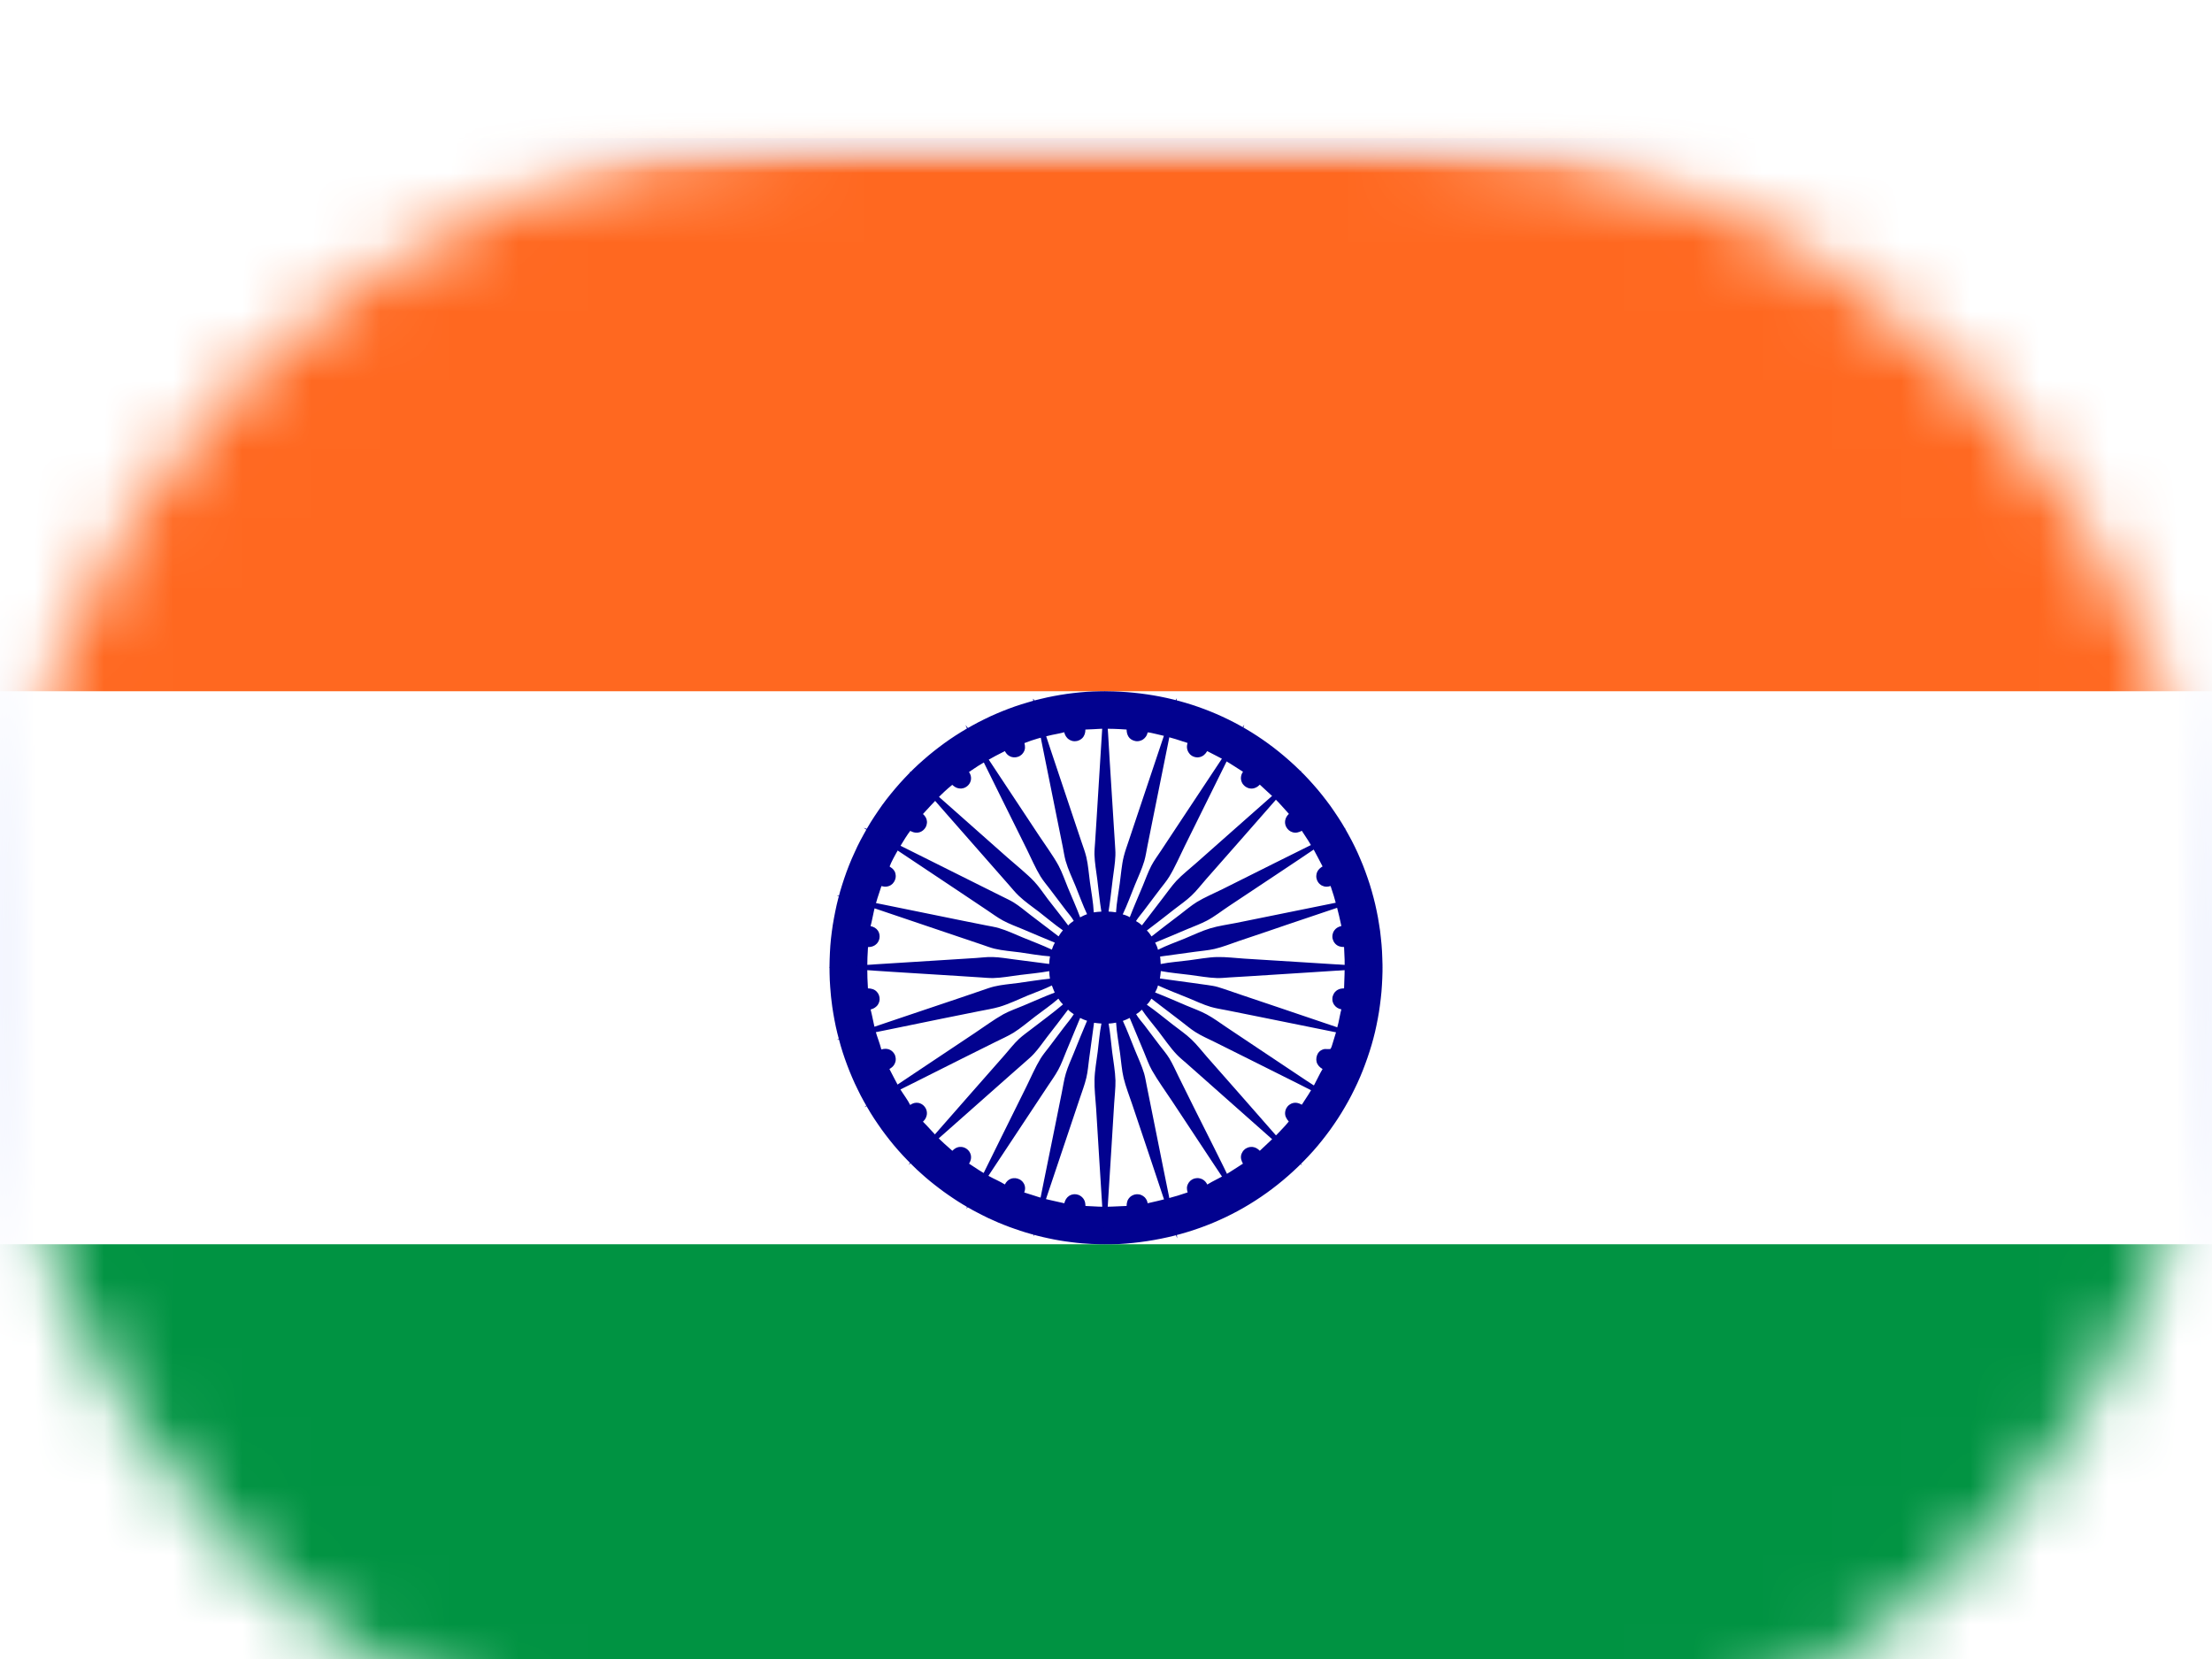 <svg width="32" height="24" viewBox="0 0 32 24" fill="none" xmlns="http://www.w3.org/2000/svg">
<g clip-path="url(#clip0_42_1806)">
<g filter="url(#filter0_d_42_1806)">
<mask id="mask0_42_1806" style="mask-type:luminance" maskUnits="userSpaceOnUse" x="0" y="0" width="32" height="24">
<path d="M20 0H12C5.373 0 0 5.373 0 12C0 18.627 5.373 24 12 24H20C26.627 24 32 18.627 32 12C32 5.373 26.627 0 20 0Z" fill="white"/>
</mask>
<g mask="url(#mask0_42_1806)">
<path d="M32 0H0V24H32V0Z" fill="#E1E7FE"/>
<mask id="mask1_42_1806" style="mask-type:luminance" maskUnits="userSpaceOnUse" x="0" y="0" width="32" height="24">
<path d="M32 0H0V24H32V0Z" fill="white"/>
</mask>
<g mask="url(#mask1_42_1806)">
<mask id="mask2_42_1806" style="mask-type:alpha" maskUnits="userSpaceOnUse" x="0" y="0" width="32" height="24">
<path d="M28.952 0H3.048C1.364 0 0 1.433 0 3.2V20.8C0 22.567 1.364 24 3.048 24H28.952C30.636 24 32 22.567 32 20.8V3.2C32 1.433 30.636 0 28.952 0Z" fill="white"/>
</mask>
<g mask="url(#mask2_42_1806)">
<path d="M28.952 0H3.048C1.364 0 0 1.433 0 3.2V20.8C0 22.567 1.364 24 3.048 24H28.952C30.636 24 32 22.567 32 20.8V3.2C32 1.433 30.636 0 28.952 0Z" fill="white"/>
<path fill-rule="evenodd" clip-rule="evenodd" d="M0 26V16H32V26H0Z" fill="#009342"/>
<path fill-rule="evenodd" clip-rule="evenodd" d="M0 8V-2H32V8H0Z" fill="#FF6820"/>
</g>
</g>
<path d="M15.818 8.003C16.868 7.966 17.863 8.301 18.652 9.003C18.676 9.025 18.701 9.047 18.725 9.069C18.749 9.091 18.772 9.114 18.796 9.137C18.819 9.16 18.843 9.183 18.866 9.206C18.888 9.23 18.911 9.253 18.933 9.277C18.956 9.301 18.978 9.326 18.999 9.35C19.021 9.375 19.042 9.4 19.064 9.425C19.085 9.45 19.105 9.475 19.126 9.501C19.146 9.526 19.167 9.552 19.186 9.578C19.206 9.604 19.226 9.631 19.245 9.657C19.264 9.684 19.283 9.711 19.301 9.738C19.32 9.765 19.338 9.792 19.356 9.82C19.374 9.847 19.391 9.875 19.409 9.903C19.426 9.931 19.443 9.959 19.459 9.987C19.476 10.015 19.492 10.044 19.507 10.073C19.523 10.101 19.539 10.13 19.554 10.16C19.569 10.189 19.583 10.218 19.598 10.247C19.612 10.277 19.626 10.307 19.64 10.336C19.653 10.366 19.667 10.396 19.679 10.426C19.692 10.456 19.705 10.487 19.717 10.517C19.729 10.548 19.741 10.578 19.752 10.609C19.763 10.64 19.774 10.671 19.785 10.702C19.796 10.733 19.806 10.764 19.816 10.795C19.826 10.826 19.835 10.858 19.844 10.889C19.853 10.921 19.862 10.952 19.87 10.984C19.878 11.016 19.886 11.048 19.894 11.08C19.901 11.112 19.908 11.144 19.915 11.176C19.922 11.208 19.928 11.24 19.934 11.272C19.94 11.304 19.945 11.337 19.95 11.369C19.956 11.402 19.96 11.434 19.965 11.466C19.969 11.499 19.973 11.532 19.976 11.564C19.98 11.597 19.983 11.629 19.986 11.662C19.988 11.695 19.991 11.727 19.993 11.76C19.995 11.793 19.996 11.825 19.997 11.858C19.999 11.891 19.999 11.923 20 11.956C20 11.989 20 12.021 20 12.054C19.999 12.087 19.998 12.119 19.997 12.152C19.996 12.185 19.994 12.217 19.992 12.25C19.99 12.282 19.988 12.315 19.985 12.348C19.982 12.38 19.979 12.413 19.975 12.445C19.972 12.478 19.968 12.51 19.963 12.542C19.959 12.575 19.954 12.607 19.949 12.639C19.944 12.672 19.938 12.704 19.932 12.736C19.926 12.768 19.92 12.8 19.913 12.832C19.906 12.864 19.899 12.896 19.892 12.928C19.884 12.959 19.876 12.991 19.868 13.023C19.859 13.054 19.851 13.086 19.842 13.117C19.832 13.148 19.823 13.18 19.813 13.211C19.803 13.242 19.793 13.273 19.782 13.304C19.772 13.335 19.761 13.366 19.749 13.396C19.738 13.427 19.726 13.457 19.714 13.488C19.702 13.518 19.689 13.548 19.677 13.578C19.664 13.608 19.65 13.638 19.637 13.668C19.623 13.697 19.609 13.727 19.595 13.756C19.581 13.786 19.566 13.815 19.551 13.844C19.536 13.873 19.52 13.902 19.505 13.93C19.489 13.959 19.473 13.987 19.456 14.016C19.44 14.044 19.423 14.072 19.406 14.1C19.389 14.127 19.371 14.155 19.354 14.182C19.336 14.21 19.318 14.237 19.299 14.264C19.281 14.291 19.262 14.317 19.243 14.344C19.224 14.37 19.204 14.397 19.184 14.423C19.164 14.449 19.144 14.474 19.124 14.5C19.104 14.525 19.083 14.551 19.062 14.576C19.041 14.601 19.019 14.625 18.998 14.65C18.263 15.473 17.289 15.934 16.189 15.997C16.012 16.002 15.835 16.002 15.658 15.987C15.63 15.984 15.602 15.982 15.575 15.979C15.547 15.976 15.519 15.973 15.492 15.969C15.464 15.966 15.437 15.962 15.409 15.958C15.382 15.954 15.354 15.949 15.327 15.945C15.3 15.94 15.272 15.935 15.245 15.93C15.218 15.924 15.19 15.919 15.163 15.913C15.136 15.907 15.109 15.901 15.082 15.895C15.055 15.888 15.028 15.882 15.001 15.875C14.974 15.868 14.947 15.861 14.92 15.853C14.894 15.846 14.867 15.838 14.84 15.83C14.814 15.822 14.787 15.814 14.761 15.805C14.734 15.796 14.708 15.787 14.682 15.778C14.655 15.769 14.629 15.76 14.603 15.75C14.577 15.74 14.551 15.73 14.525 15.72C14.5 15.71 14.474 15.699 14.448 15.689C14.423 15.678 14.397 15.667 14.372 15.655C14.346 15.644 14.321 15.632 14.296 15.621C14.271 15.609 14.246 15.597 14.221 15.584C14.196 15.572 14.171 15.559 14.147 15.546C14.122 15.534 14.097 15.52 14.073 15.507C14.049 15.494 14.024 15.48 14 15.466C13.976 15.452 13.952 15.438 13.929 15.424C13.905 15.409 13.881 15.395 13.858 15.38C13.834 15.365 13.811 15.35 13.788 15.334C13.765 15.319 13.742 15.303 13.719 15.287C13.696 15.272 13.673 15.256 13.651 15.239C13.628 15.223 13.606 15.206 13.584 15.189C13.562 15.173 13.54 15.156 13.518 15.138C13.496 15.121 13.475 15.104 13.453 15.086C13.432 15.068 13.41 15.05 13.389 15.032C13.368 15.014 13.347 14.996 13.327 14.977C13.306 14.958 13.286 14.94 13.265 14.921C13.242 14.899 13.219 14.876 13.196 14.854C13.173 14.831 13.15 14.808 13.128 14.785C13.105 14.762 13.083 14.739 13.061 14.715C13.039 14.691 13.018 14.667 12.996 14.643C12.975 14.619 12.954 14.595 12.933 14.57C12.913 14.545 12.892 14.52 12.872 14.495C12.852 14.47 12.832 14.444 12.813 14.419C12.793 14.393 12.774 14.367 12.755 14.341C12.736 14.315 12.718 14.289 12.7 14.262C12.682 14.235 12.664 14.209 12.646 14.182C12.629 14.155 12.611 14.127 12.594 14.1C12.577 14.073 12.561 14.045 12.545 14.017C12.528 13.989 12.513 13.961 12.497 13.933C12.481 13.905 12.466 13.876 12.451 13.848C12.436 13.819 12.422 13.79 12.408 13.761C12.394 13.733 12.38 13.703 12.366 13.674C12.353 13.645 12.34 13.615 12.327 13.586C12.314 13.556 12.302 13.527 12.29 13.497C12.278 13.467 12.266 13.437 12.255 13.407C12.243 13.376 12.232 13.346 12.222 13.316C12.211 13.285 12.201 13.255 12.191 13.224C12.181 13.193 12.172 13.162 12.163 13.132C12.154 13.101 12.145 13.07 12.137 13.038C12.128 13.007 12.12 12.976 12.113 12.945C12.105 12.913 12.098 12.882 12.091 12.851C12.084 12.819 12.078 12.787 12.072 12.756C12.066 12.724 12.06 12.692 12.055 12.661C12.049 12.629 12.045 12.597 12.04 12.565C12.035 12.533 12.031 12.501 12.028 12.469C12.024 12.437 12.02 12.405 12.018 12.373C12.015 12.341 12.012 12.309 12.01 12.277C12.008 12.245 12.006 12.212 12.004 12.18C12.003 12.147 12.002 12.114 12.001 12.08C12 12.047 12 12.014 12 11.98C12 11.947 12.001 11.914 12.002 11.881C12.003 11.847 12.004 11.814 12.006 11.781C12.008 11.747 12.01 11.714 12.012 11.681C12.015 11.648 12.018 11.615 12.021 11.581C12.025 11.548 12.029 11.515 12.033 11.482C12.037 11.449 12.042 11.416 12.047 11.383C12.052 11.35 12.058 11.317 12.064 11.285C12.07 11.252 12.076 11.219 12.083 11.187C12.089 11.154 12.096 11.121 12.104 11.089C12.112 11.056 12.12 11.024 12.128 10.992C12.136 10.96 12.145 10.927 12.154 10.895C12.163 10.863 12.173 10.832 12.183 10.8C12.193 10.768 12.203 10.736 12.214 10.705C12.225 10.673 12.236 10.642 12.247 10.611C12.259 10.579 12.271 10.548 12.283 10.517C12.296 10.486 12.308 10.456 12.321 10.425C12.334 10.394 12.348 10.364 12.362 10.334C12.376 10.303 12.39 10.273 12.404 10.243C12.419 10.213 12.434 10.183 12.449 10.154C12.465 10.124 12.48 10.095 12.497 10.066C12.513 10.037 12.529 10.008 12.546 9.979C12.563 9.95 12.58 9.922 12.597 9.893C12.615 9.865 12.633 9.837 12.651 9.809C12.669 9.781 12.688 9.753 12.707 9.726C12.726 9.699 12.745 9.671 12.764 9.644C12.784 9.618 12.804 9.591 12.824 9.564C12.845 9.538 12.865 9.512 12.886 9.486C12.907 9.46 12.928 9.434 12.95 9.409C12.971 9.384 12.993 9.358 13.015 9.334C13.038 9.309 13.06 9.284 13.083 9.26C13.105 9.236 13.127 9.213 13.15 9.19C13.172 9.167 13.195 9.145 13.218 9.122C13.241 9.1 13.265 9.078 13.288 9.056C13.312 9.034 13.336 9.013 13.36 8.992C13.384 8.97 13.408 8.949 13.433 8.929C13.458 8.908 13.483 8.888 13.508 8.868C13.533 8.848 13.558 8.828 13.584 8.809C13.61 8.789 13.635 8.77 13.662 8.751C13.688 8.732 13.714 8.714 13.74 8.696C13.767 8.678 13.794 8.66 13.821 8.642C13.848 8.625 13.875 8.608 13.902 8.591C13.93 8.574 13.957 8.557 13.985 8.541C14.013 8.525 14.041 8.509 14.069 8.494C14.097 8.478 14.125 8.463 14.154 8.448C14.182 8.433 14.211 8.419 14.24 8.405C14.269 8.391 14.298 8.377 14.327 8.363C14.356 8.35 14.386 8.337 14.415 8.324C14.445 8.311 14.474 8.299 14.504 8.287C14.534 8.275 14.564 8.263 14.594 8.252C14.624 8.241 14.655 8.23 14.685 8.219C14.715 8.209 14.746 8.199 14.776 8.189C14.807 8.179 14.838 8.17 14.869 8.161C14.899 8.151 14.93 8.143 14.961 8.134C14.992 8.126 15.024 8.118 15.055 8.111C15.086 8.103 15.117 8.096 15.149 8.089C15.18 8.082 15.212 8.076 15.243 8.07C15.275 8.064 15.307 8.058 15.338 8.053C15.37 8.048 15.402 8.043 15.434 8.038C15.465 8.034 15.497 8.03 15.529 8.026C15.561 8.022 15.593 8.019 15.625 8.016C15.657 8.013 15.689 8.01 15.721 8.008C15.753 8.006 15.785 8.004 15.818 8.003ZM15.928 8.543C15.853 8.547 15.777 8.552 15.702 8.554C15.702 8.6 15.69 8.644 15.657 8.678C15.653 8.682 15.649 8.685 15.645 8.688C15.641 8.691 15.637 8.694 15.633 8.697C15.629 8.7 15.624 8.703 15.62 8.705C15.615 8.707 15.611 8.71 15.606 8.711C15.601 8.713 15.596 8.715 15.591 8.717C15.587 8.718 15.582 8.719 15.577 8.72C15.572 8.721 15.567 8.722 15.561 8.722C15.556 8.723 15.551 8.723 15.546 8.723C15.541 8.723 15.536 8.723 15.531 8.722C15.526 8.721 15.521 8.721 15.516 8.72C15.511 8.718 15.506 8.717 15.501 8.715C15.497 8.714 15.492 8.712 15.487 8.71C15.483 8.708 15.478 8.706 15.474 8.703C15.469 8.701 15.465 8.698 15.461 8.695C15.457 8.692 15.453 8.689 15.449 8.686C15.445 8.682 15.442 8.679 15.438 8.675C15.416 8.651 15.403 8.624 15.396 8.593C15.337 8.61 15.276 8.619 15.217 8.632C15.084 8.662 14.946 8.699 14.82 8.75C14.832 8.798 14.834 8.84 14.807 8.883C14.804 8.888 14.802 8.892 14.798 8.896C14.795 8.9 14.792 8.904 14.789 8.907C14.785 8.911 14.782 8.915 14.778 8.918C14.774 8.921 14.77 8.925 14.766 8.927C14.762 8.93 14.758 8.933 14.753 8.936C14.749 8.938 14.744 8.941 14.74 8.943C14.735 8.945 14.73 8.947 14.726 8.948C14.721 8.95 14.716 8.951 14.711 8.952C14.706 8.954 14.701 8.954 14.696 8.955C14.691 8.956 14.686 8.956 14.681 8.956C14.676 8.957 14.671 8.956 14.666 8.956C14.661 8.956 14.655 8.955 14.65 8.954C14.645 8.953 14.641 8.952 14.636 8.951C14.631 8.949 14.626 8.948 14.621 8.946C14.616 8.944 14.612 8.942 14.607 8.939C14.603 8.937 14.598 8.935 14.594 8.932C14.568 8.915 14.552 8.893 14.537 8.866C14.356 8.956 14.183 9.052 14.018 9.168C14.042 9.203 14.053 9.24 14.046 9.283C14.045 9.288 14.044 9.293 14.042 9.298C14.041 9.303 14.039 9.307 14.037 9.312C14.035 9.317 14.033 9.321 14.031 9.326C14.029 9.33 14.026 9.335 14.023 9.339C14.021 9.343 14.018 9.347 14.014 9.351C14.011 9.355 14.008 9.359 14.004 9.362C14.001 9.366 13.997 9.369 13.993 9.372C13.989 9.375 13.985 9.378 13.981 9.381C13.977 9.384 13.972 9.387 13.968 9.389C13.963 9.391 13.959 9.394 13.954 9.396C13.95 9.397 13.945 9.399 13.94 9.401C13.935 9.402 13.93 9.403 13.925 9.404C13.92 9.405 13.915 9.406 13.91 9.407C13.905 9.407 13.9 9.407 13.895 9.407C13.89 9.407 13.885 9.407 13.88 9.406C13.875 9.406 13.87 9.405 13.865 9.404C13.829 9.397 13.803 9.378 13.776 9.354C13.619 9.479 13.488 9.629 13.352 9.776C13.385 9.806 13.407 9.839 13.41 9.885C13.41 9.89 13.41 9.895 13.41 9.9C13.409 9.905 13.409 9.91 13.408 9.915C13.407 9.92 13.406 9.925 13.405 9.93C13.404 9.935 13.402 9.94 13.401 9.945C13.399 9.95 13.397 9.954 13.395 9.959C13.393 9.963 13.39 9.968 13.388 9.972C13.385 9.977 13.382 9.981 13.379 9.985C13.376 9.989 13.373 9.993 13.369 9.997C13.366 10 13.363 10.004 13.359 10.007C13.355 10.011 13.351 10.014 13.347 10.017C13.343 10.02 13.339 10.022 13.335 10.025C13.33 10.028 13.326 10.03 13.322 10.032C13.317 10.034 13.312 10.036 13.308 10.038C13.303 10.039 13.298 10.041 13.293 10.042C13.288 10.043 13.283 10.044 13.279 10.045C13.274 10.045 13.269 10.046 13.264 10.046C13.228 10.047 13.199 10.036 13.168 10.02C13.097 10.11 12.909 10.423 12.871 10.532C12.874 10.541 12.871 10.538 12.878 10.542C12.914 10.563 12.943 10.593 12.953 10.634C12.954 10.64 12.955 10.645 12.956 10.651C12.957 10.656 12.957 10.661 12.958 10.667C12.958 10.672 12.958 10.678 12.958 10.683C12.957 10.689 12.957 10.694 12.956 10.7C12.955 10.705 12.954 10.71 12.952 10.716C12.951 10.721 12.949 10.726 12.947 10.731C12.945 10.736 12.943 10.741 12.94 10.746C12.938 10.751 12.935 10.756 12.932 10.76C12.909 10.796 12.875 10.818 12.833 10.825C12.805 10.83 12.779 10.826 12.751 10.819C12.711 10.935 12.674 11.05 12.645 11.169C12.627 11.245 12.615 11.323 12.594 11.398C12.637 11.406 12.676 11.427 12.701 11.464C12.723 11.497 12.73 11.539 12.722 11.578C12.721 11.583 12.72 11.588 12.718 11.592C12.717 11.597 12.715 11.602 12.713 11.607C12.711 11.612 12.709 11.616 12.706 11.621C12.704 11.625 12.701 11.629 12.698 11.634C12.695 11.638 12.692 11.642 12.689 11.646C12.685 11.65 12.682 11.653 12.678 11.657C12.674 11.661 12.671 11.664 12.666 11.667C12.662 11.67 12.658 11.673 12.654 11.676C12.623 11.695 12.593 11.7 12.557 11.701C12.543 11.9 12.543 12.099 12.556 12.298C12.606 12.3 12.65 12.31 12.685 12.348C12.713 12.378 12.727 12.418 12.725 12.46C12.724 12.465 12.724 12.47 12.723 12.475C12.722 12.48 12.721 12.485 12.72 12.49C12.719 12.495 12.717 12.499 12.715 12.504C12.714 12.509 12.712 12.514 12.709 12.518C12.707 12.523 12.705 12.527 12.702 12.531C12.699 12.536 12.696 12.54 12.693 12.544C12.69 12.548 12.687 12.551 12.683 12.555C12.68 12.559 12.676 12.562 12.672 12.565C12.651 12.583 12.629 12.594 12.603 12.601L12.598 12.603L12.595 12.604C12.621 12.706 12.638 12.81 12.665 12.913C12.69 13.003 12.727 13.091 12.75 13.182C12.795 13.169 12.837 13.167 12.88 13.19C12.884 13.193 12.889 13.195 12.893 13.198C12.897 13.201 12.901 13.204 12.905 13.207C12.909 13.211 12.913 13.214 12.916 13.218C12.92 13.221 12.923 13.225 12.926 13.229C12.93 13.233 12.932 13.237 12.935 13.242C12.938 13.246 12.94 13.25 12.943 13.255C12.945 13.26 12.947 13.264 12.949 13.269C12.95 13.274 12.952 13.279 12.953 13.284C12.955 13.289 12.956 13.294 12.956 13.299C12.957 13.304 12.958 13.309 12.958 13.314C12.958 13.319 12.958 13.324 12.958 13.329C12.958 13.334 12.957 13.339 12.957 13.344C12.956 13.349 12.955 13.354 12.954 13.359C12.952 13.364 12.951 13.369 12.949 13.374C12.948 13.379 12.946 13.384 12.943 13.388C12.941 13.393 12.939 13.397 12.936 13.402C12.919 13.43 12.895 13.448 12.867 13.465C12.918 13.56 12.965 13.66 13.021 13.753C13.065 13.826 13.132 13.912 13.167 13.985C13.204 13.959 13.242 13.947 13.287 13.955C13.292 13.956 13.297 13.958 13.302 13.959C13.307 13.961 13.312 13.962 13.316 13.964C13.321 13.966 13.326 13.968 13.33 13.971C13.334 13.973 13.339 13.976 13.343 13.979C13.347 13.982 13.351 13.985 13.355 13.988C13.359 13.992 13.363 13.995 13.366 13.999C13.37 14.002 13.373 14.006 13.376 14.01C13.38 14.014 13.382 14.018 13.385 14.023C13.388 14.027 13.39 14.031 13.393 14.036C13.395 14.04 13.397 14.045 13.399 14.05C13.401 14.054 13.403 14.059 13.404 14.064C13.405 14.069 13.406 14.074 13.407 14.079C13.408 14.084 13.409 14.089 13.409 14.094C13.409 14.099 13.409 14.104 13.409 14.109C13.409 14.114 13.409 14.119 13.408 14.124C13.407 14.129 13.406 14.134 13.405 14.139C13.397 14.174 13.378 14.202 13.352 14.227C13.418 14.291 13.477 14.362 13.541 14.428C13.615 14.506 13.697 14.578 13.777 14.648C13.809 14.615 13.843 14.593 13.891 14.592C13.896 14.591 13.901 14.592 13.906 14.592C13.911 14.592 13.916 14.593 13.921 14.594C13.926 14.595 13.931 14.596 13.936 14.597C13.941 14.599 13.946 14.6 13.95 14.602C13.955 14.604 13.96 14.606 13.964 14.608C13.969 14.611 13.973 14.613 13.978 14.616C13.982 14.619 13.986 14.622 13.99 14.625C13.994 14.628 13.998 14.631 14.002 14.635C14.005 14.638 14.009 14.642 14.012 14.646C14.015 14.649 14.018 14.653 14.021 14.657C14.024 14.662 14.027 14.666 14.029 14.67C14.032 14.675 14.034 14.679 14.036 14.684C14.038 14.688 14.04 14.693 14.041 14.698C14.043 14.702 14.044 14.707 14.045 14.712C14.046 14.717 14.047 14.722 14.047 14.727C14.048 14.732 14.048 14.737 14.048 14.742C14.048 14.777 14.036 14.805 14.019 14.834C14.114 14.897 14.21 14.961 14.31 15.016C14.384 15.057 14.465 15.09 14.537 15.135C14.557 15.096 14.585 15.066 14.627 15.051C14.666 15.038 14.711 15.042 14.748 15.061C14.752 15.063 14.757 15.066 14.761 15.068C14.765 15.071 14.769 15.074 14.773 15.077C14.777 15.08 14.781 15.084 14.785 15.087C14.788 15.091 14.792 15.094 14.795 15.098C14.798 15.102 14.801 15.106 14.804 15.11C14.807 15.115 14.81 15.119 14.812 15.123C14.815 15.128 14.817 15.132 14.819 15.137C14.821 15.142 14.822 15.146 14.824 15.151C14.834 15.186 14.83 15.218 14.817 15.251C14.908 15.277 14.995 15.31 15.086 15.335C15.189 15.363 15.293 15.382 15.397 15.407C15.408 15.362 15.429 15.324 15.469 15.298C15.474 15.296 15.478 15.293 15.483 15.291C15.487 15.289 15.492 15.287 15.497 15.285C15.502 15.283 15.506 15.282 15.511 15.281C15.516 15.28 15.521 15.279 15.526 15.278C15.531 15.277 15.536 15.277 15.542 15.276C15.547 15.276 15.552 15.276 15.557 15.277C15.562 15.277 15.567 15.277 15.572 15.278C15.577 15.279 15.582 15.28 15.587 15.282C15.592 15.283 15.597 15.284 15.602 15.286C15.606 15.288 15.611 15.29 15.616 15.292C15.62 15.295 15.625 15.297 15.629 15.3C15.634 15.302 15.638 15.305 15.642 15.309C15.646 15.312 15.65 15.315 15.654 15.319C15.657 15.322 15.661 15.326 15.664 15.33C15.668 15.334 15.671 15.338 15.674 15.342C15.677 15.346 15.68 15.35 15.682 15.355C15.699 15.384 15.701 15.413 15.703 15.446C15.831 15.453 15.961 15.462 16.089 15.455L16.298 15.446C16.299 15.397 16.309 15.355 16.346 15.319C16.349 15.316 16.353 15.313 16.357 15.309C16.361 15.306 16.365 15.303 16.369 15.301C16.374 15.298 16.378 15.295 16.383 15.293C16.387 15.291 16.392 15.289 16.397 15.287C16.401 15.285 16.406 15.283 16.411 15.282C16.416 15.281 16.421 15.28 16.426 15.279C16.431 15.278 16.436 15.277 16.441 15.277C16.446 15.277 16.451 15.277 16.456 15.277C16.461 15.277 16.466 15.277 16.471 15.278C16.476 15.278 16.481 15.279 16.486 15.28C16.491 15.281 16.496 15.283 16.5 15.284C16.505 15.286 16.51 15.288 16.514 15.29C16.519 15.292 16.523 15.294 16.528 15.297C16.532 15.299 16.536 15.302 16.54 15.305C16.544 15.308 16.548 15.311 16.552 15.314C16.556 15.317 16.559 15.321 16.563 15.324C16.585 15.349 16.598 15.374 16.602 15.407C16.806 15.361 16.983 15.319 17.181 15.25C17.167 15.206 17.165 15.166 17.188 15.124C17.19 15.119 17.193 15.115 17.196 15.111C17.198 15.107 17.201 15.102 17.205 15.099C17.208 15.095 17.211 15.091 17.215 15.087C17.219 15.084 17.222 15.08 17.226 15.077C17.23 15.074 17.234 15.071 17.239 15.068C17.243 15.065 17.247 15.063 17.252 15.06C17.256 15.058 17.261 15.056 17.266 15.054C17.27 15.052 17.275 15.051 17.28 15.049C17.285 15.048 17.29 15.047 17.295 15.046C17.3 15.045 17.305 15.044 17.31 15.044C17.315 15.043 17.321 15.043 17.326 15.043C17.331 15.043 17.336 15.044 17.341 15.044C17.346 15.045 17.351 15.046 17.356 15.047C17.361 15.048 17.366 15.049 17.371 15.051C17.376 15.053 17.381 15.054 17.385 15.056C17.39 15.058 17.395 15.061 17.399 15.063C17.429 15.08 17.45 15.105 17.465 15.136C17.548 15.085 17.639 15.044 17.725 14.996C17.813 14.945 17.895 14.887 17.981 14.834C17.958 14.792 17.944 14.751 17.957 14.703C17.959 14.698 17.96 14.693 17.962 14.689C17.964 14.684 17.966 14.679 17.969 14.675C17.971 14.67 17.973 14.666 17.976 14.662C17.979 14.657 17.982 14.653 17.985 14.649C17.988 14.645 17.992 14.642 17.995 14.638C17.999 14.634 18.002 14.631 18.006 14.628C18.01 14.624 18.014 14.621 18.018 14.618C18.023 14.616 18.027 14.613 18.031 14.611C18.036 14.608 18.04 14.606 18.045 14.604C18.049 14.602 18.054 14.6 18.059 14.599C18.064 14.597 18.068 14.596 18.073 14.595C18.078 14.594 18.083 14.593 18.088 14.593C18.093 14.592 18.098 14.592 18.103 14.592C18.108 14.592 18.113 14.592 18.118 14.592C18.123 14.593 18.128 14.594 18.133 14.595C18.138 14.596 18.142 14.597 18.147 14.598C18.179 14.608 18.202 14.625 18.225 14.648C18.339 14.54 18.453 14.438 18.558 14.322C18.587 14.29 18.618 14.259 18.644 14.224C18.612 14.187 18.587 14.147 18.591 14.095C18.591 14.09 18.592 14.085 18.593 14.08C18.594 14.075 18.595 14.07 18.596 14.065C18.598 14.06 18.599 14.055 18.601 14.05C18.603 14.046 18.605 14.041 18.607 14.036C18.609 14.032 18.612 14.028 18.615 14.023C18.617 14.019 18.62 14.015 18.623 14.011C18.627 14.007 18.63 14.003 18.633 13.999C18.637 13.996 18.641 13.992 18.644 13.989C18.648 13.986 18.652 13.983 18.656 13.98C18.66 13.977 18.664 13.974 18.669 13.972C18.673 13.97 18.678 13.967 18.682 13.965C18.687 13.963 18.691 13.962 18.696 13.96C18.701 13.959 18.706 13.958 18.71 13.956C18.715 13.955 18.72 13.955 18.725 13.954C18.73 13.954 18.735 13.953 18.74 13.953C18.745 13.953 18.75 13.954 18.755 13.954C18.784 13.957 18.808 13.968 18.833 13.981C18.897 13.884 18.96 13.788 19.016 13.687C19.056 13.614 19.09 13.535 19.133 13.465C19.092 13.441 19.06 13.41 19.047 13.363C19.036 13.322 19.045 13.273 19.067 13.237C19.087 13.205 19.118 13.186 19.154 13.177C19.173 13.173 19.242 13.181 19.248 13.173C19.262 13.155 19.271 13.117 19.278 13.096C19.311 12.996 19.339 12.896 19.363 12.794C19.378 12.731 19.387 12.664 19.405 12.602C19.36 12.593 19.323 12.571 19.297 12.531C19.295 12.527 19.292 12.522 19.29 12.518C19.288 12.513 19.286 12.509 19.284 12.504C19.282 12.499 19.281 12.494 19.279 12.49C19.278 12.485 19.277 12.48 19.276 12.475C19.276 12.47 19.275 12.465 19.275 12.46C19.275 12.455 19.274 12.45 19.275 12.445C19.275 12.44 19.275 12.435 19.276 12.43C19.277 12.425 19.278 12.42 19.279 12.415C19.28 12.41 19.282 12.405 19.284 12.401C19.285 12.396 19.287 12.391 19.29 12.387C19.292 12.382 19.294 12.377 19.297 12.373C19.299 12.369 19.302 12.365 19.305 12.36C19.308 12.356 19.312 12.353 19.315 12.349C19.319 12.345 19.322 12.341 19.326 12.338C19.33 12.335 19.334 12.331 19.338 12.328C19.342 12.326 19.346 12.323 19.351 12.32C19.381 12.302 19.41 12.3 19.444 12.298C19.45 12.16 19.454 12.023 19.452 11.884C19.451 11.823 19.445 11.762 19.444 11.7C19.395 11.7 19.353 11.69 19.318 11.654C19.314 11.65 19.311 11.646 19.308 11.642C19.305 11.638 19.302 11.634 19.299 11.63C19.297 11.626 19.294 11.621 19.292 11.617C19.289 11.612 19.287 11.608 19.286 11.603C19.284 11.599 19.282 11.594 19.281 11.589C19.279 11.584 19.278 11.579 19.277 11.574C19.276 11.569 19.276 11.564 19.275 11.559C19.275 11.554 19.275 11.549 19.275 11.544C19.275 11.539 19.275 11.534 19.276 11.529C19.277 11.524 19.278 11.519 19.279 11.514C19.28 11.509 19.281 11.505 19.283 11.5C19.284 11.495 19.286 11.49 19.288 11.486C19.29 11.481 19.293 11.477 19.295 11.472C19.298 11.468 19.3 11.464 19.303 11.46C19.306 11.456 19.309 11.452 19.313 11.448C19.316 11.444 19.32 11.441 19.323 11.437C19.348 11.414 19.374 11.405 19.405 11.396C19.363 11.198 19.315 11.009 19.249 10.817C19.207 10.831 19.168 10.833 19.128 10.813C19.123 10.811 19.119 10.809 19.114 10.806C19.11 10.803 19.106 10.8 19.102 10.797C19.098 10.794 19.094 10.791 19.09 10.787C19.086 10.784 19.083 10.78 19.079 10.776C19.076 10.773 19.073 10.769 19.07 10.764C19.067 10.76 19.064 10.756 19.062 10.751C19.059 10.747 19.057 10.742 19.055 10.738C19.053 10.733 19.051 10.728 19.05 10.723C19.048 10.719 19.047 10.714 19.046 10.709C19.045 10.704 19.044 10.699 19.043 10.694C19.042 10.689 19.042 10.684 19.042 10.679C19.042 10.674 19.042 10.669 19.043 10.664C19.043 10.659 19.044 10.654 19.045 10.649C19.045 10.644 19.047 10.639 19.048 10.634C19.049 10.629 19.051 10.624 19.053 10.62C19.055 10.615 19.057 10.61 19.059 10.606C19.077 10.573 19.102 10.553 19.133 10.534C19.092 10.457 19.054 10.38 19.012 10.304C18.956 10.207 18.896 10.112 18.833 10.019C18.79 10.041 18.748 10.054 18.7 10.04C18.66 10.029 18.627 10 18.607 9.963C18.588 9.927 18.584 9.885 18.598 9.846C18.608 9.818 18.624 9.794 18.646 9.774C18.573 9.692 18.5 9.609 18.421 9.532C18.357 9.47 18.289 9.413 18.225 9.351C18.193 9.385 18.154 9.407 18.107 9.408C18.101 9.408 18.096 9.407 18.091 9.407C18.086 9.406 18.08 9.406 18.075 9.405C18.07 9.404 18.065 9.402 18.06 9.401C18.055 9.399 18.05 9.397 18.045 9.395C18.04 9.393 18.036 9.391 18.031 9.388C18.026 9.386 18.022 9.383 18.018 9.38C18.013 9.377 18.009 9.374 18.005 9.37C18.001 9.367 17.997 9.363 17.994 9.359C17.99 9.356 17.987 9.352 17.984 9.348C17.981 9.344 17.978 9.34 17.975 9.336C17.972 9.332 17.97 9.327 17.968 9.323C17.966 9.318 17.964 9.314 17.962 9.309C17.96 9.304 17.958 9.3 17.957 9.295C17.956 9.29 17.955 9.285 17.954 9.28C17.953 9.275 17.952 9.27 17.952 9.265C17.952 9.26 17.952 9.255 17.952 9.25C17.953 9.219 17.964 9.19 17.982 9.165C17.895 9.111 17.811 9.053 17.722 9.002C17.638 8.953 17.55 8.912 17.464 8.866C17.438 8.909 17.406 8.941 17.355 8.953C17.35 8.954 17.345 8.955 17.341 8.955C17.336 8.956 17.331 8.956 17.326 8.957C17.321 8.957 17.316 8.957 17.311 8.956C17.306 8.956 17.301 8.955 17.296 8.954C17.291 8.953 17.287 8.952 17.282 8.951C17.277 8.95 17.272 8.948 17.268 8.946C17.263 8.944 17.259 8.942 17.254 8.94C17.25 8.938 17.246 8.935 17.241 8.933C17.237 8.93 17.233 8.927 17.229 8.924C17.225 8.921 17.221 8.917 17.217 8.914C17.214 8.91 17.21 8.906 17.207 8.902C17.204 8.898 17.201 8.894 17.198 8.89C17.195 8.886 17.192 8.882 17.19 8.877C17.187 8.873 17.185 8.868 17.183 8.863C17.181 8.858 17.179 8.854 17.178 8.849C17.176 8.844 17.175 8.839 17.174 8.834C17.167 8.803 17.172 8.778 17.18 8.748C17.121 8.731 17.064 8.709 17.006 8.692C16.91 8.662 16.813 8.637 16.714 8.616C16.679 8.609 16.64 8.597 16.605 8.595C16.6 8.601 16.599 8.605 16.598 8.612C16.591 8.644 16.563 8.679 16.536 8.697C16.532 8.7 16.528 8.702 16.523 8.705C16.519 8.707 16.514 8.709 16.509 8.711C16.505 8.713 16.5 8.715 16.495 8.716C16.49 8.718 16.485 8.719 16.48 8.72C16.475 8.721 16.47 8.722 16.465 8.722C16.46 8.723 16.455 8.723 16.449 8.723C16.444 8.723 16.439 8.722 16.434 8.722C16.429 8.721 16.424 8.721 16.419 8.719C16.381 8.711 16.344 8.689 16.324 8.655C16.305 8.622 16.299 8.592 16.298 8.554C16.175 8.545 16.052 8.541 15.928 8.543Z" fill="#02028F"/>
<path d="M15.933 11.188C15.908 11.035 15.893 10.878 15.874 10.724C15.859 10.606 15.837 10.483 15.833 10.364C15.832 10.305 15.838 10.246 15.842 10.187L15.862 9.876L15.925 8.862L15.964 8.244C15.968 8.177 15.965 8.06 15.982 8L15.987 8.005C16.004 8.083 15.999 8.168 16.005 8.248C16.023 8.492 16.039 8.737 16.052 8.981L16.11 9.903L16.129 10.2C16.132 10.258 16.138 10.317 16.136 10.375C16.132 10.489 16.111 10.607 16.097 10.721C16.078 10.876 16.061 11.033 16.037 11.187C16.073 11.188 16.109 11.194 16.145 11.198C16.153 11.06 16.181 10.918 16.199 10.781C16.217 10.654 16.226 10.513 16.257 10.39C16.276 10.313 16.304 10.238 16.329 10.163L16.444 9.819L16.839 8.64C16.856 8.591 17.009 8.117 17.021 8.106L17.026 8.109C16.982 8.288 16.954 8.475 16.918 8.656L16.672 9.876L16.599 10.241C16.585 10.312 16.574 10.387 16.554 10.456C16.519 10.575 16.463 10.691 16.417 10.805C16.36 10.946 16.307 11.091 16.242 11.228C16.26 11.232 16.278 11.238 16.295 11.245C16.312 11.251 16.328 11.259 16.344 11.269C16.403 11.116 16.469 10.966 16.532 10.815C16.572 10.719 16.608 10.616 16.656 10.524C16.695 10.45 16.747 10.379 16.794 10.309L17.03 9.952L17.644 9.025C17.763 8.845 17.887 8.667 18 8.483C17.986 8.551 17.911 8.679 17.877 8.748L17.563 9.383L17.139 10.24C17.07 10.38 16.996 10.55 16.916 10.681C16.877 10.745 16.826 10.805 16.781 10.864L16.541 11.182C16.506 11.227 16.468 11.272 16.437 11.32L16.434 11.325C16.466 11.342 16.493 11.362 16.52 11.386C16.621 11.252 16.724 11.118 16.827 10.985C16.889 10.905 16.949 10.818 17.018 10.743C17.098 10.657 17.223 10.558 17.313 10.478L17.905 9.954L18.533 9.399C18.621 9.321 18.733 9.206 18.829 9.143C18.75 9.249 18.634 9.368 18.545 9.47L17.961 10.136L17.447 10.72C17.377 10.799 17.311 10.887 17.234 10.959C17.161 11.028 17.074 11.088 16.995 11.149C16.861 11.255 16.727 11.358 16.591 11.461C16.618 11.487 16.639 11.515 16.659 11.547C16.797 11.439 16.935 11.332 17.075 11.227C17.153 11.167 17.23 11.102 17.313 11.05C17.42 10.984 17.568 10.921 17.683 10.864L18.423 10.494L19.115 10.15C19.223 10.096 19.359 10.017 19.47 9.977C19.37 10.059 19.235 10.135 19.125 10.209C18.903 10.359 18.681 10.509 18.457 10.657L17.774 11.111C17.673 11.178 17.571 11.259 17.464 11.316C17.374 11.364 17.274 11.4 17.179 11.44C17.024 11.506 16.868 11.572 16.711 11.636C16.729 11.669 16.743 11.703 16.752 11.74C16.874 11.678 17.007 11.631 17.135 11.579C17.257 11.529 17.381 11.468 17.507 11.43C17.628 11.393 17.762 11.376 17.886 11.351L18.596 11.207L19.44 11.036C19.574 11.009 19.711 10.973 19.846 10.955L19.85 10.952L19.854 10.957C19.724 11.012 19.583 11.052 19.449 11.097L18.604 11.382C18.379 11.459 18.154 11.536 17.928 11.611C17.81 11.651 17.69 11.7 17.569 11.728C17.477 11.749 17.38 11.756 17.287 11.769L16.783 11.838C16.787 11.874 16.79 11.91 16.791 11.946C16.925 11.919 17.067 11.91 17.203 11.892C17.33 11.876 17.482 11.847 17.607 11.845C17.737 11.842 17.871 11.86 18.001 11.868L18.836 11.92L19.582 11.967C19.719 11.975 19.864 11.974 20 11.996C19.904 12.013 19.803 12.011 19.707 12.018L18.936 12.068L18.056 12.124L17.786 12.14C17.725 12.144 17.664 12.151 17.603 12.149C17.476 12.145 17.344 12.12 17.218 12.104C17.077 12.086 16.933 12.074 16.793 12.048C16.79 12.084 16.786 12.119 16.78 12.155L17.469 12.25C17.519 12.258 17.57 12.264 17.619 12.279C17.728 12.312 17.836 12.352 17.944 12.388L18.508 12.578L19.822 13.023C19.834 13.027 19.849 13.031 19.857 13.041C19.83 13.043 19.603 12.99 19.55 12.979L18.175 12.701L17.747 12.615C17.67 12.6 17.59 12.588 17.515 12.566C17.407 12.534 17.3 12.483 17.196 12.44C17.048 12.38 16.897 12.322 16.752 12.256C16.743 12.292 16.728 12.325 16.71 12.358C16.863 12.416 17.013 12.484 17.163 12.547C17.26 12.588 17.365 12.625 17.457 12.675C17.554 12.727 17.645 12.795 17.736 12.856L18.218 13.178L18.897 13.631C19.009 13.705 19.125 13.776 19.232 13.855L19.227 13.857C19.217 13.86 19.209 13.857 19.199 13.854C19.215 13.871 19.258 13.881 19.265 13.9L19.259 13.901C19.237 13.887 19.214 13.877 19.193 13.863L19.18 13.863C19.186 13.868 19.182 13.865 19.191 13.871L19.189 13.879C19.057 13.822 18.928 13.751 18.799 13.687L18.089 13.332L17.574 13.075C17.481 13.029 17.381 12.986 17.293 12.93C17.222 12.885 17.156 12.828 17.089 12.777C16.946 12.667 16.801 12.556 16.657 12.447C16.638 12.48 16.619 12.508 16.59 12.534C16.719 12.624 16.842 12.726 16.967 12.823C17.056 12.892 17.154 12.959 17.236 13.037C17.317 13.114 17.388 13.207 17.462 13.291L17.943 13.837L18.578 14.561C18.66 14.656 18.763 14.762 18.838 14.859C18.775 14.822 18.682 14.727 18.622 14.674L18.15 14.256L17.384 13.577L17.158 13.377C17.113 13.338 17.065 13.299 17.024 13.256C16.93 13.158 16.841 13.026 16.757 12.917C16.68 12.817 16.588 12.712 16.519 12.607C16.494 12.632 16.467 12.654 16.436 12.671C16.467 12.727 16.515 12.779 16.554 12.829L16.774 13.12C16.822 13.183 16.877 13.246 16.918 13.314C16.966 13.394 17.005 13.482 17.046 13.566L17.27 14.018C17.461 14.403 17.66 14.786 17.843 15.174C17.82 15.172 17.804 15.17 17.782 15.178C17.759 15.132 17.723 15.088 17.694 15.045L17.518 14.78L16.957 13.931C16.86 13.784 16.752 13.637 16.665 13.484C16.618 13.401 16.586 13.307 16.549 13.219L16.343 12.726C16.311 12.743 16.278 12.756 16.244 12.769C16.308 12.906 16.361 13.051 16.419 13.192C16.464 13.303 16.518 13.416 16.552 13.531C16.568 13.587 16.577 13.647 16.589 13.705L16.645 13.984L16.833 14.921C16.883 15.165 16.932 15.408 16.979 15.652C16.995 15.738 17.025 15.829 17.03 15.915C16.975 15.779 16.934 15.633 16.887 15.494L16.606 14.652L16.38 13.979C16.338 13.853 16.286 13.724 16.255 13.595C16.228 13.482 16.22 13.357 16.204 13.242C16.184 13.094 16.155 12.943 16.146 12.794C16.111 12.802 16.074 12.805 16.038 12.808C16.062 12.941 16.072 13.081 16.089 13.216C16.106 13.352 16.133 13.494 16.137 13.632C16.139 13.742 16.124 13.856 16.118 13.966L16.076 14.648L16.019 15.553L16 15.834C15.997 15.88 15.998 15.927 15.993 15.972C15.992 15.982 15.992 15.993 15.984 16L15.979 15.994C15.973 15.95 15.973 15.903 15.971 15.858L15.955 15.604L15.903 14.78L15.857 14.033C15.848 13.896 15.83 13.754 15.834 13.617C15.837 13.484 15.864 13.345 15.88 13.214C15.897 13.079 15.907 12.94 15.934 12.807C15.898 12.805 15.863 12.801 15.827 12.796L15.756 13.317C15.744 13.406 15.737 13.502 15.716 13.59C15.692 13.693 15.652 13.795 15.619 13.895L15.438 14.434L14.951 15.885C14.946 15.868 14.953 15.841 14.956 15.823C15.051 15.322 15.157 14.821 15.257 14.321L15.36 13.809C15.379 13.717 15.392 13.62 15.419 13.53C15.447 13.433 15.492 13.338 15.53 13.244C15.594 13.084 15.659 12.925 15.726 12.767C15.691 12.757 15.659 12.742 15.626 12.726L15.425 13.21C15.388 13.297 15.356 13.391 15.311 13.473C15.264 13.56 15.204 13.642 15.15 13.724L14.862 14.159L13.985 15.484L13.982 15.483C13.996 15.42 14.095 15.242 14.128 15.176L14.484 14.455L14.852 13.712C14.917 13.581 14.976 13.44 15.052 13.316C15.087 13.259 15.131 13.206 15.172 13.153L15.397 12.855C15.442 12.797 15.491 12.739 15.531 12.677L15.534 12.672C15.504 12.652 15.476 12.632 15.451 12.606C15.35 12.74 15.248 12.873 15.145 13.005C15.083 13.086 15.023 13.174 14.954 13.248C14.913 13.293 14.864 13.332 14.819 13.373L14.602 13.564L13.863 14.218L13.358 14.665C13.288 14.726 13.218 14.802 13.142 14.852C13.236 14.728 13.346 14.614 13.449 14.497L14.049 13.813L14.533 13.263C14.601 13.186 14.666 13.1 14.741 13.03C14.795 12.98 14.858 12.936 14.916 12.891C15.069 12.772 15.231 12.656 15.378 12.53C15.35 12.505 15.332 12.478 15.311 12.447C15.207 12.539 15.087 12.62 14.976 12.705C14.873 12.783 14.771 12.872 14.662 12.94C14.578 12.991 14.484 13.032 14.396 13.076L13.916 13.315C13.446 13.55 12.979 13.788 12.506 14.017C12.566 13.957 12.68 13.894 12.754 13.844L13.258 13.507L14.102 12.944C14.232 12.858 14.38 12.748 14.515 12.673C14.606 12.623 14.711 12.588 14.807 12.547C14.957 12.484 15.106 12.417 15.258 12.359C15.243 12.325 15.23 12.291 15.217 12.256C15.105 12.311 14.984 12.354 14.869 12.401C14.737 12.456 14.596 12.524 14.46 12.565C14.365 12.593 14.263 12.608 14.166 12.628L13.634 12.735C13.125 12.838 12.616 12.947 12.105 13.043C12.192 12.996 12.325 12.963 12.42 12.931L13.02 12.728L13.905 12.43L14.207 12.327C14.264 12.308 14.321 12.286 14.379 12.272C14.49 12.245 14.609 12.236 14.722 12.221C14.877 12.2 15.033 12.174 15.189 12.158C15.183 12.121 15.18 12.086 15.179 12.049C15.036 12.075 14.888 12.088 14.744 12.106C14.621 12.122 14.493 12.146 14.369 12.149C14.309 12.15 14.249 12.144 14.189 12.14L13.881 12.12L12.936 12.061L12.294 12.019C12.214 12.014 12.072 12.016 12.002 11.999L12 11.993C12.031 11.983 12.256 11.977 12.304 11.973L13.643 11.889L14.117 11.859C14.197 11.854 14.28 11.842 14.359 11.845C14.462 11.847 14.566 11.866 14.668 11.879L15.178 11.945C15.18 11.907 15.183 11.872 15.19 11.835C15.047 11.826 14.9 11.798 14.758 11.778C14.635 11.761 14.505 11.753 14.385 11.724C14.324 11.709 14.264 11.685 14.204 11.665L13.86 11.549L12.695 11.155L12.314 11.026C12.248 11.004 12.182 10.978 12.114 10.959L12.119 10.958L12.108 10.958L12.117 10.956L12.114 10.952C12.147 10.965 12.23 10.975 12.271 10.984L12.8 11.09L13.934 11.321L14.265 11.387C14.327 11.399 14.391 11.409 14.452 11.427C14.568 11.461 14.682 11.515 14.793 11.561C14.934 11.619 15.079 11.673 15.217 11.738C15.227 11.703 15.242 11.669 15.26 11.637C15.105 11.574 14.952 11.508 14.798 11.443C14.702 11.403 14.6 11.366 14.508 11.316C14.43 11.274 14.356 11.218 14.282 11.169L13.889 10.906L12.494 9.976C12.571 9.995 12.653 10.05 12.726 10.085L13.39 10.416L14.225 10.833L14.5 10.97C14.555 10.998 14.612 11.023 14.664 11.055C14.746 11.106 14.823 11.171 14.899 11.23L15.314 11.546C15.333 11.515 15.352 11.486 15.377 11.459C15.258 11.377 15.145 11.28 15.03 11.191C14.934 11.117 14.827 11.044 14.74 10.961C14.689 10.913 14.645 10.859 14.6 10.807L14.375 10.551L13.654 9.73L13.279 9.301C13.242 9.259 13.189 9.213 13.162 9.164L13.166 9.162C13.203 9.185 13.234 9.22 13.266 9.25C13.312 9.29 13.359 9.329 13.405 9.37L13.849 9.763L14.576 10.407C14.696 10.513 14.857 10.641 14.963 10.754C15.034 10.83 15.094 10.922 15.157 11.005C15.255 11.133 15.357 11.258 15.453 11.388C15.476 11.361 15.504 11.342 15.533 11.322C15.505 11.268 15.457 11.217 15.42 11.168L15.186 10.859C15.141 10.8 15.091 10.741 15.052 10.678C14.978 10.557 14.92 10.419 14.857 10.292L14.502 9.576L14.145 8.853C14.087 8.736 14.014 8.61 13.967 8.488C14.02 8.547 14.058 8.624 14.102 8.689C14.229 8.876 14.355 9.065 14.479 9.254L15.031 10.088C15.121 10.225 15.238 10.382 15.314 10.523C15.368 10.624 15.406 10.739 15.45 10.844C15.508 10.986 15.573 11.127 15.626 11.271L15.639 11.264C15.668 11.248 15.696 11.236 15.726 11.225C15.664 11.093 15.614 10.953 15.559 10.818C15.51 10.699 15.451 10.577 15.416 10.454C15.398 10.389 15.388 10.319 15.375 10.253L15.298 9.872L15.058 8.681C15.049 8.634 14.942 8.12 14.944 8.11L14.951 8.112C14.982 8.164 15.011 8.293 15.033 8.358C15.042 8.387 15.056 8.415 15.066 8.444L15.195 8.834L15.537 9.856L15.647 10.184C15.671 10.254 15.697 10.324 15.715 10.397C15.743 10.514 15.751 10.644 15.768 10.764C15.787 10.907 15.816 11.055 15.823 11.199C15.86 11.193 15.896 11.189 15.933 11.188Z" fill="#02028F"/>
</g>
</g>
</g>
<defs>
<filter id="filter0_d_42_1806" x="-8" y="-6" width="48" height="40" filterUnits="userSpaceOnUse" color-interpolation-filters="sRGB">
<feFlood flood-opacity="0" result="BackgroundImageFix"/>
<feColorMatrix in="SourceAlpha" type="matrix" values="0 0 0 0 0 0 0 0 0 0 0 0 0 0 0 0 0 0 127 0" result="hardAlpha"/>
<feOffset dy="2"/>
<feGaussianBlur stdDeviation="4"/>
<feColorMatrix type="matrix" values="0 0 0 0 0 0 0 0 0 0 0 0 0 0 0 0 0 0 0.06 0"/>
<feBlend mode="normal" in2="BackgroundImageFix" result="effect1_dropShadow_42_1806"/>
<feBlend mode="normal" in="SourceGraphic" in2="effect1_dropShadow_42_1806" result="shape"/>
</filter>
<clipPath id="clip0_42_1806">
<rect width="32" height="24" fill="white"/>
</clipPath>
</defs>
</svg>
